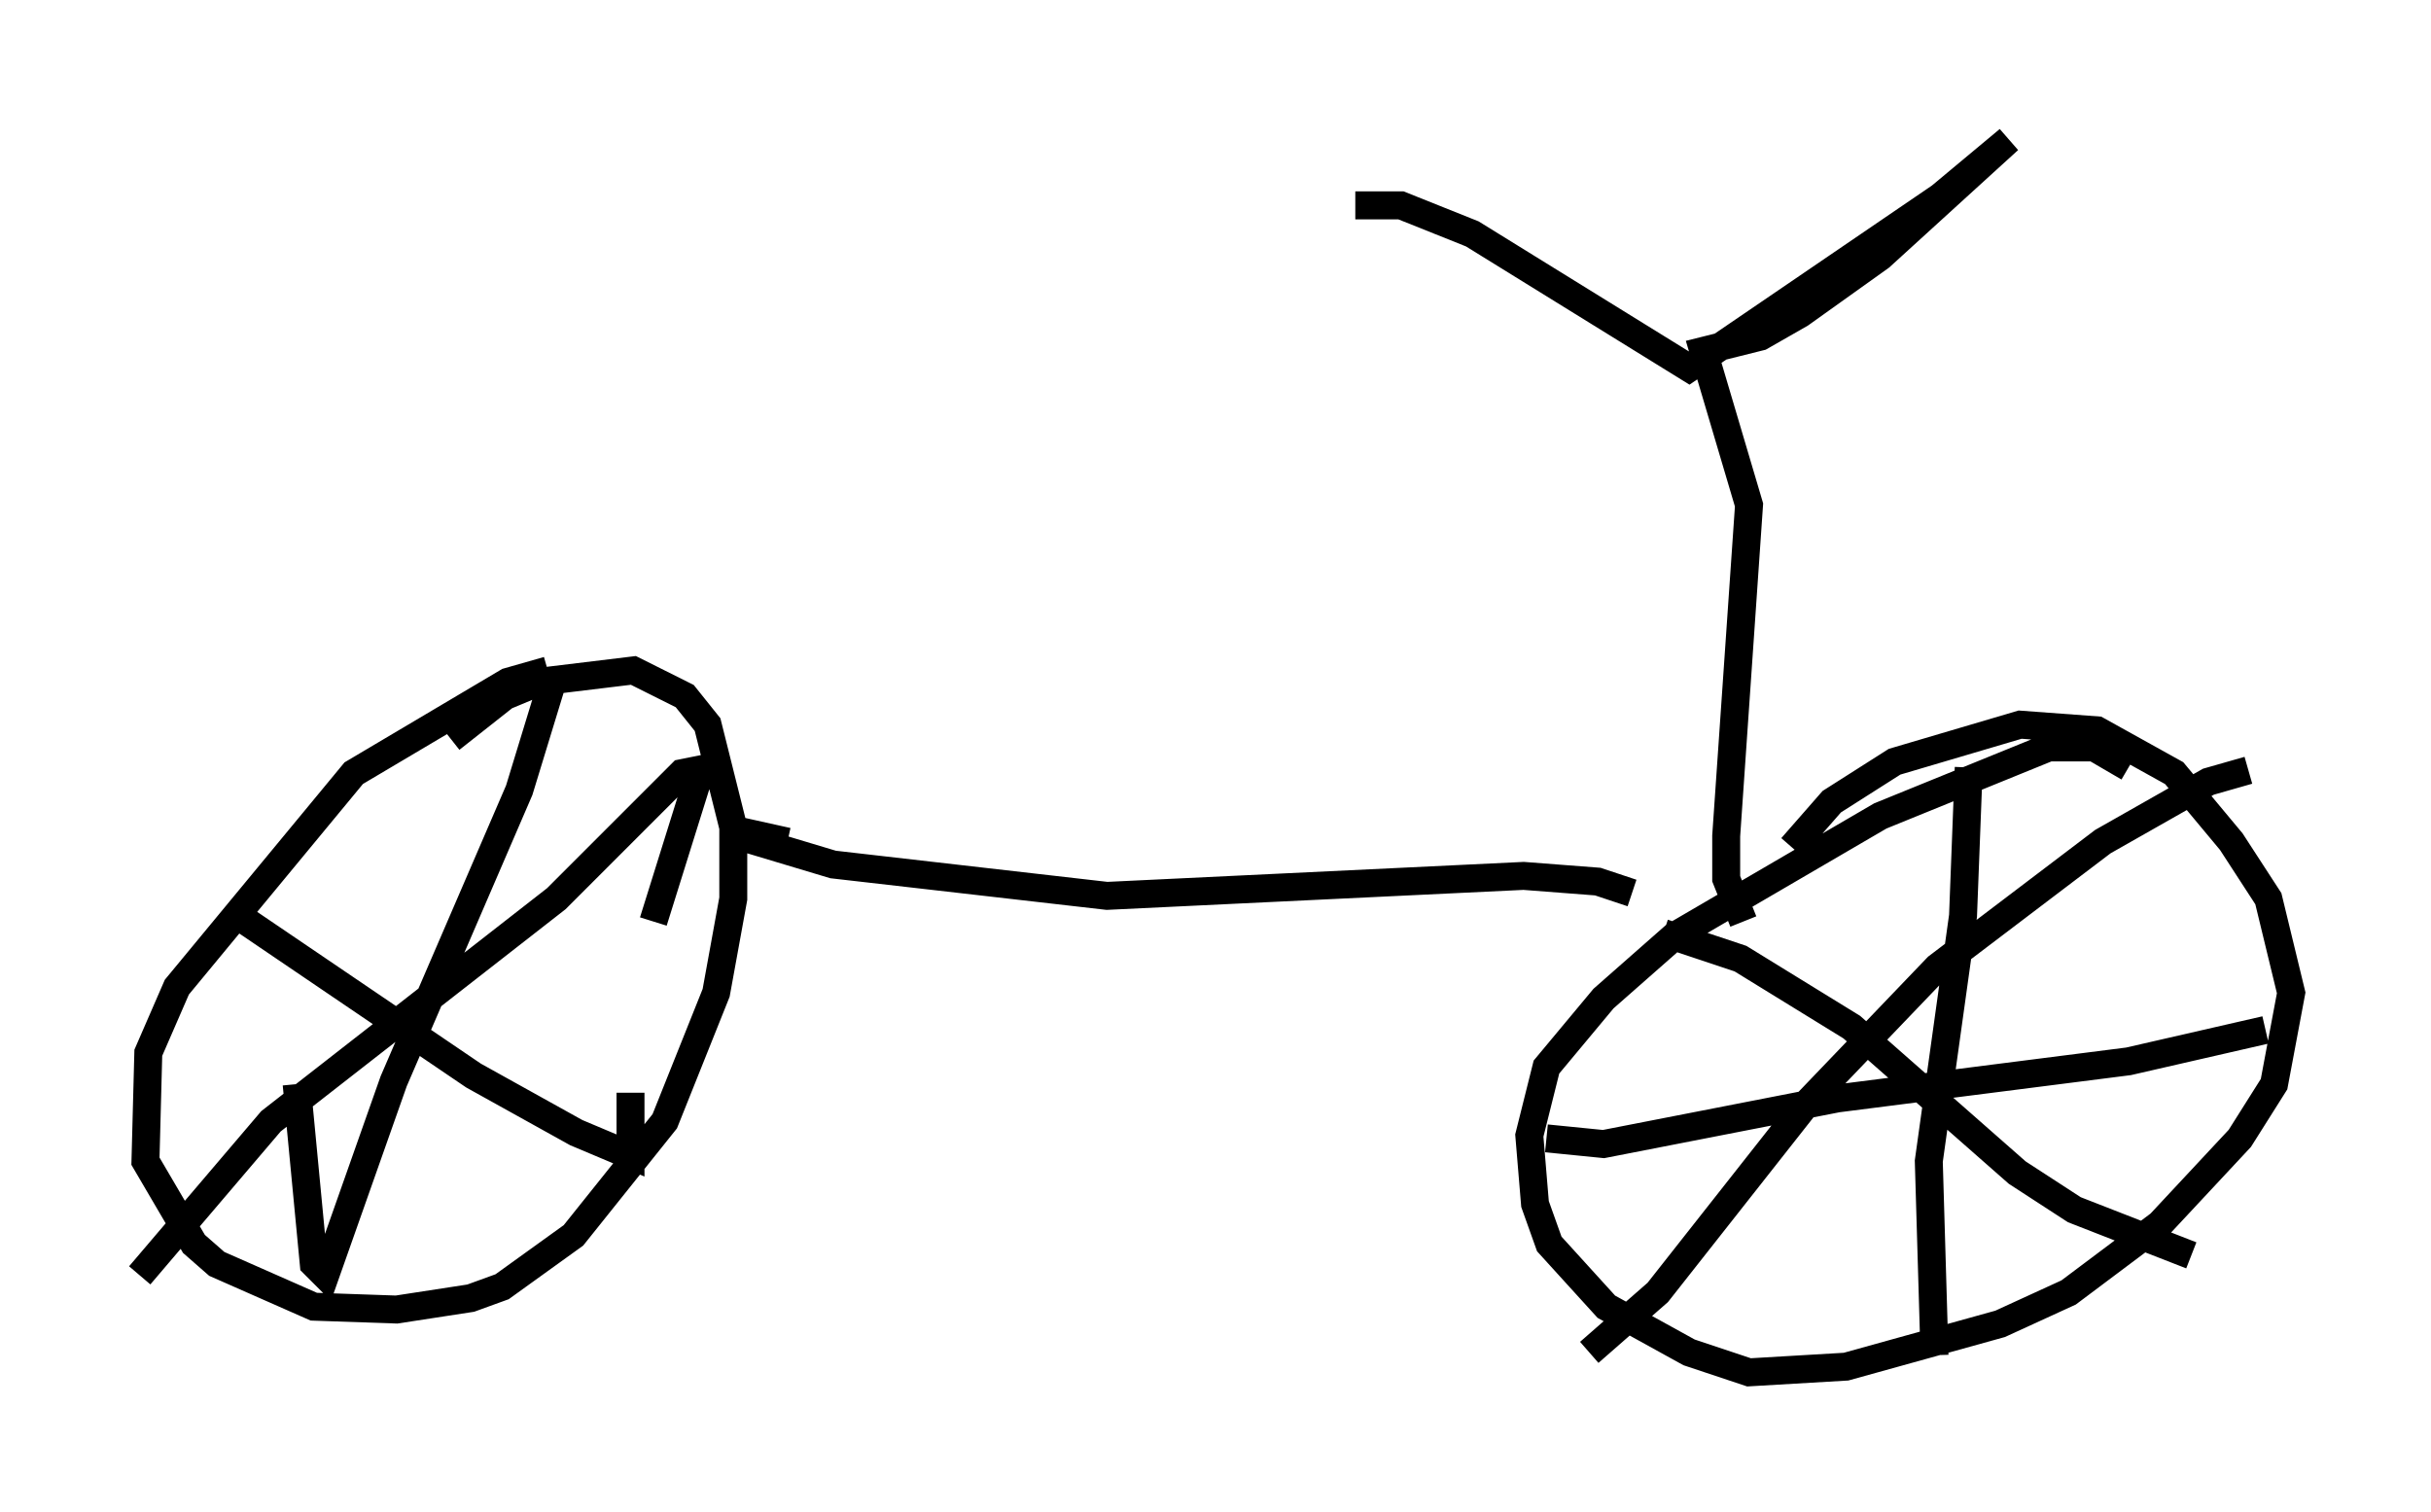 <?xml version="1.0" encoding="utf-8" ?>
<svg baseProfile="full" height="54.1" version="1.1" width="86.972" xmlns="http://www.w3.org/2000/svg" xmlns:ev="http://www.w3.org/2001/xml-events" xmlns:xlink="http://www.w3.org/1999/xlink"><defs /><rect fill="white" height="54.1" width="86.972" x="0" y="0" /><path d="M21.231, 24.6 m-1.633, -0.613 l-1.429, 0.408 -5.513, 3.267 l-6.329, 7.656 -1.021, 2.348 l-0.102, 3.879 1.735, 2.96 l0.817, 0.715 3.471, 1.531 l2.96, 0.102 2.654, -0.408 l1.123, -0.408 2.552, -1.838 l3.267, -4.083 1.838, -4.594 l0.613, -3.369 0.0, -2.552 l-0.919, -3.675 -0.817, -1.021 l-1.838, -0.919 -3.369, 0.408 l-1.225, 0.51 -1.94, 1.531 m3.573, -1.838 l-1.123, 3.675 -4.492, 10.413 l-2.45, 6.942 -0.408, -0.408 l-0.613, -6.431 m-2.246, -6.125 l8.575, 5.819 3.675, 2.042 l1.94, 0.817 0.0, -2.246 m0.817, -6.125 l1.531, -4.9 0.0, -0.51 l-0.51, 0.102 -4.492, 4.492 l-10.208, 7.963 -4.696, 5.513 m23.173, -15.517 l-1.838, -0.408 0.408, 0.306 l3.063, 0.919 9.8, 1.123 l14.904, -0.715 2.654, 0.204 l1.225, 0.408 m17.763, -4.492 l-1.225, -0.715 -1.633, 0.0 l-6.023, 2.45 -7.35, 4.288 l-2.552, 2.246 -2.042, 2.45 l-0.613, 2.45 0.204, 2.45 l0.51, 1.429 2.042, 2.246 l2.96, 1.633 2.144, 0.715 l3.471, -0.204 5.513, -1.531 l2.45, -1.123 3.267, -2.45 l2.858, -3.063 1.225, -1.94 l0.613, -3.267 -0.817, -3.369 l-1.327, -2.042 -2.042, -2.45 l-2.756, -1.531 -2.756, -0.204 l-4.492, 1.327 -2.246, 1.429 l-1.429, 1.633 m6.329, -2.858 l-0.204, 5.308 -1.225, 8.779 l0.204, 6.942 m-13.883, -7.758 l2.042, 0.204 8.371, -1.633 l10.413, -1.327 4.9, -1.123 m-0.613, -9.29 l-1.429, 0.408 -3.777, 2.144 l-5.921, 4.492 -4.696, 4.9 l-5.308, 6.738 -2.45, 2.144 m2.654, -15.006 l2.756, 0.919 3.981, 2.45 l5.921, 5.206 2.042, 1.327 l4.185, 1.633 m-16.027, -11.944 l-0.613, -1.531 0.0, -1.531 l0.817, -11.842 -1.633, -5.513 l2.042, -0.51 1.429, -0.817 l2.858, -2.042 4.594, -4.185 l-2.45, 2.042 -8.983, 6.125 l-7.758, -4.798 -2.552, -1.021 l-1.633, 0.0 " fill="none" stroke="black" stroke-width="1" /></svg>